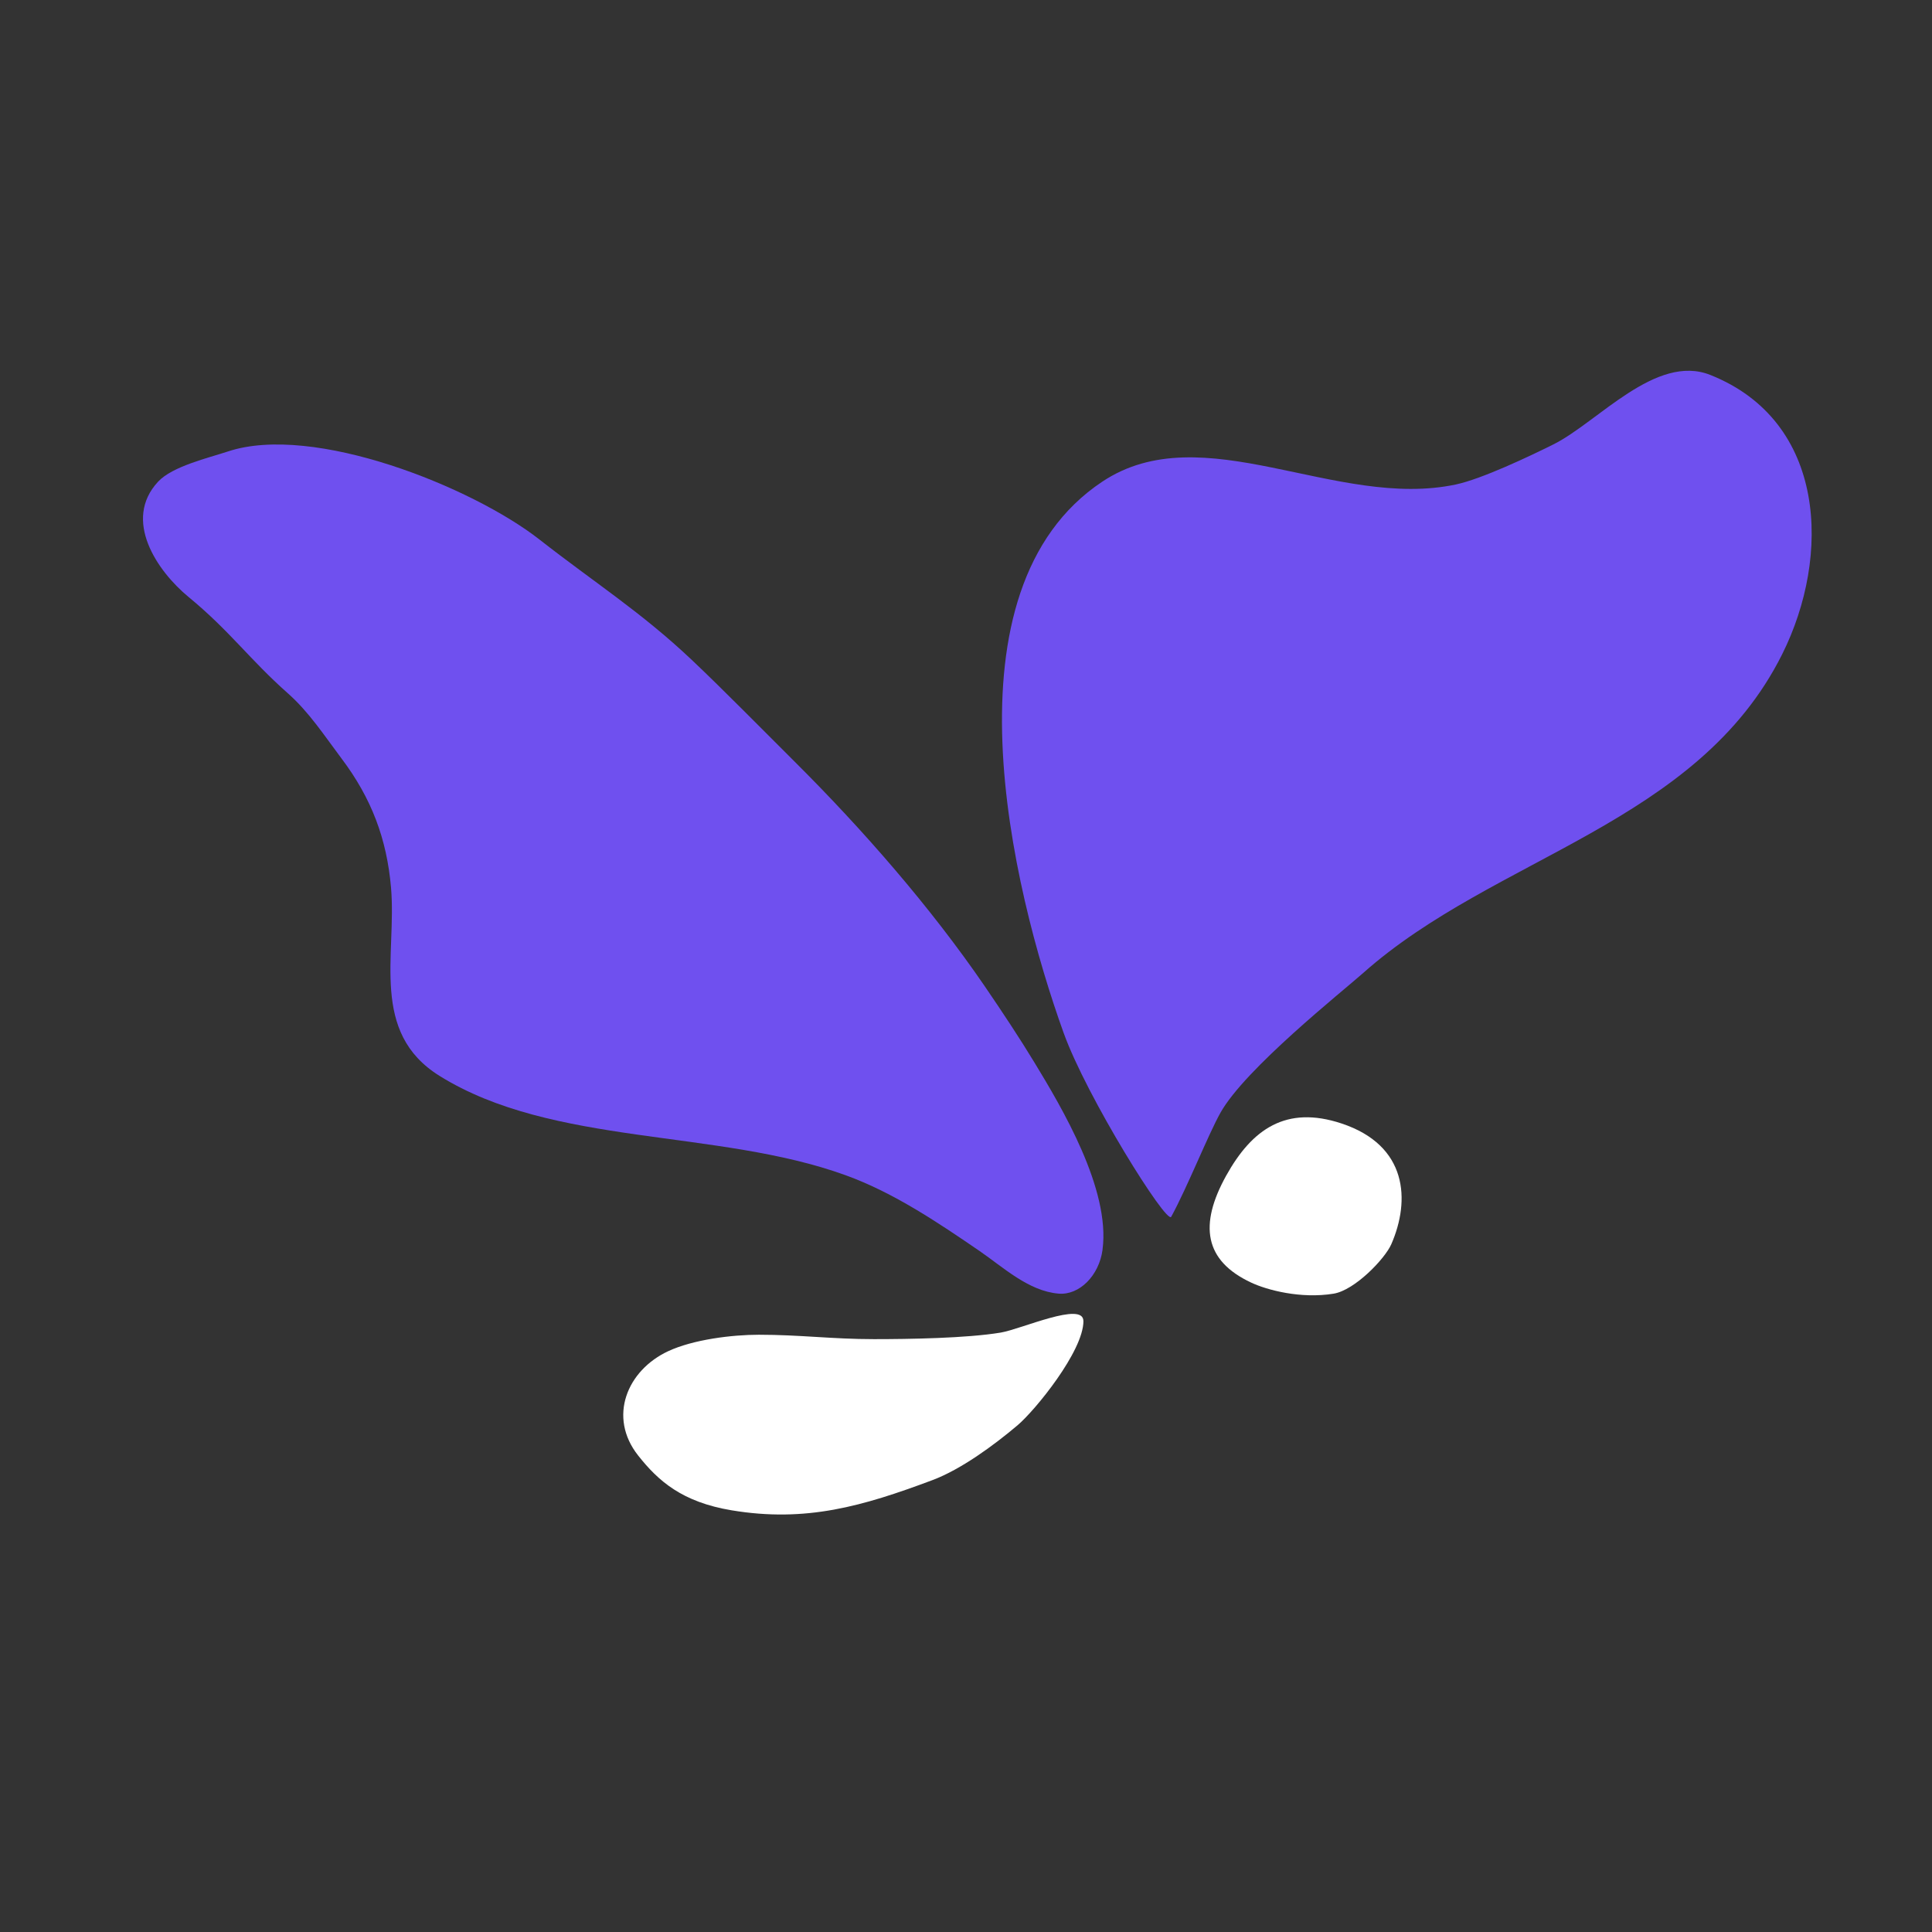 <?xml version="1.0" encoding="UTF-8"?>
<svg id="Layer_1" width="50px" height="50px"
    xmlns="http://www.w3.org/2000/svg" viewBox="0 0 500 500">
    <rect x="0" y="0" width="500" height="500" fill="#333333" stroke="none"/>
    <defs>
        <style>.cls-1{fill:#6f50ef;}.cls-1,.cls-2{fill-rule:evenodd;stroke-width:0px;}.cls-2{fill:#fff;}</style>
    </defs>
    <path class="cls-1" d="m285.33,323.42c2.11-15.62-10.59-36.87-17.53-48.3-3.86-6.36-8.11-12.8-12.98-19.93-14.06-20.52-31.51-40.49-49.16-58.07-7.98-7.94-18.43-18.58-26.61-26.32-13.11-12.4-25.24-20.05-39.46-31.19-17.32-13.55-58.48-30.13-80.64-22.76-5,1.66-14.32,3.81-18.04,7.81-9.23,9.94-.25,23.13,7.87,29.82,10.76,8.86,15.79,16.16,25.72,24.95,5.52,4.89,9.51,11.05,13.89,16.87,7.76,10.3,11.72,20.81,12.81,33.46,1.48,17.43-5.55,37.4,12.54,48.67,29.38,18.3,71.82,13.65,105.11,25.72,12.45,4.51,23.91,12.25,34.69,19.63,6.08,4.17,12.65,10.37,20.43,11.01,5.39.45,10.47-4.68,11.37-11.36"/>
    <path class="cls-1" d="m275.28,267.34c5.93,16.51,26.67,49.69,27.83,47.56,4.26-7.81,9.56-21.26,12.77-26.97,6.39-11.36,31.4-31.23,36.98-36.18,33.96-30.15,86.4-38.47,108.36-82.42,12.71-25.43,11.51-60.3-18.58-72.29-14.1-5.63-29.11,12.22-40.6,17.96-6.18,3.08-18.53,8.94-25.21,10.37-31.03,6.63-65.53-18.05-91.57-.71-41.98,27.94-23.59,104.85-9.98,142.69"/>
    <path class="cls-2" d="m280.38,341.88c0-5.18-16.06,2.1-21.38,2.99-8.84,1.47-23.77,1.7-32.83,1.7-10.78,0-19.12-1.14-29.77-1.14-6.99,0-17,1.24-23.48,4.26-10.66,4.97-15.63,17.04-7.78,26.98,5.22,6.62,11.41,12.07,24.22,14.2,19.21,3.19,33.84-1.03,51.94-7.81,7.38-2.76,15.89-9,22.04-14.2,4.52-3.82,17.06-19.17,17.05-26.98"/>
    <path class="cls-2" d="m345.14,334.8c5.49-.9,13.27-9.01,14.93-12.8,4.96-11.36,4.23-25.56-12.86-31.24-14.36-4.77-23.18,1.45-29.87,13.49-7.09,12.78-5.66,22.01,6.45,27.68,4.1,1.93,12.82,4.26,21.36,2.87"/>
</svg>